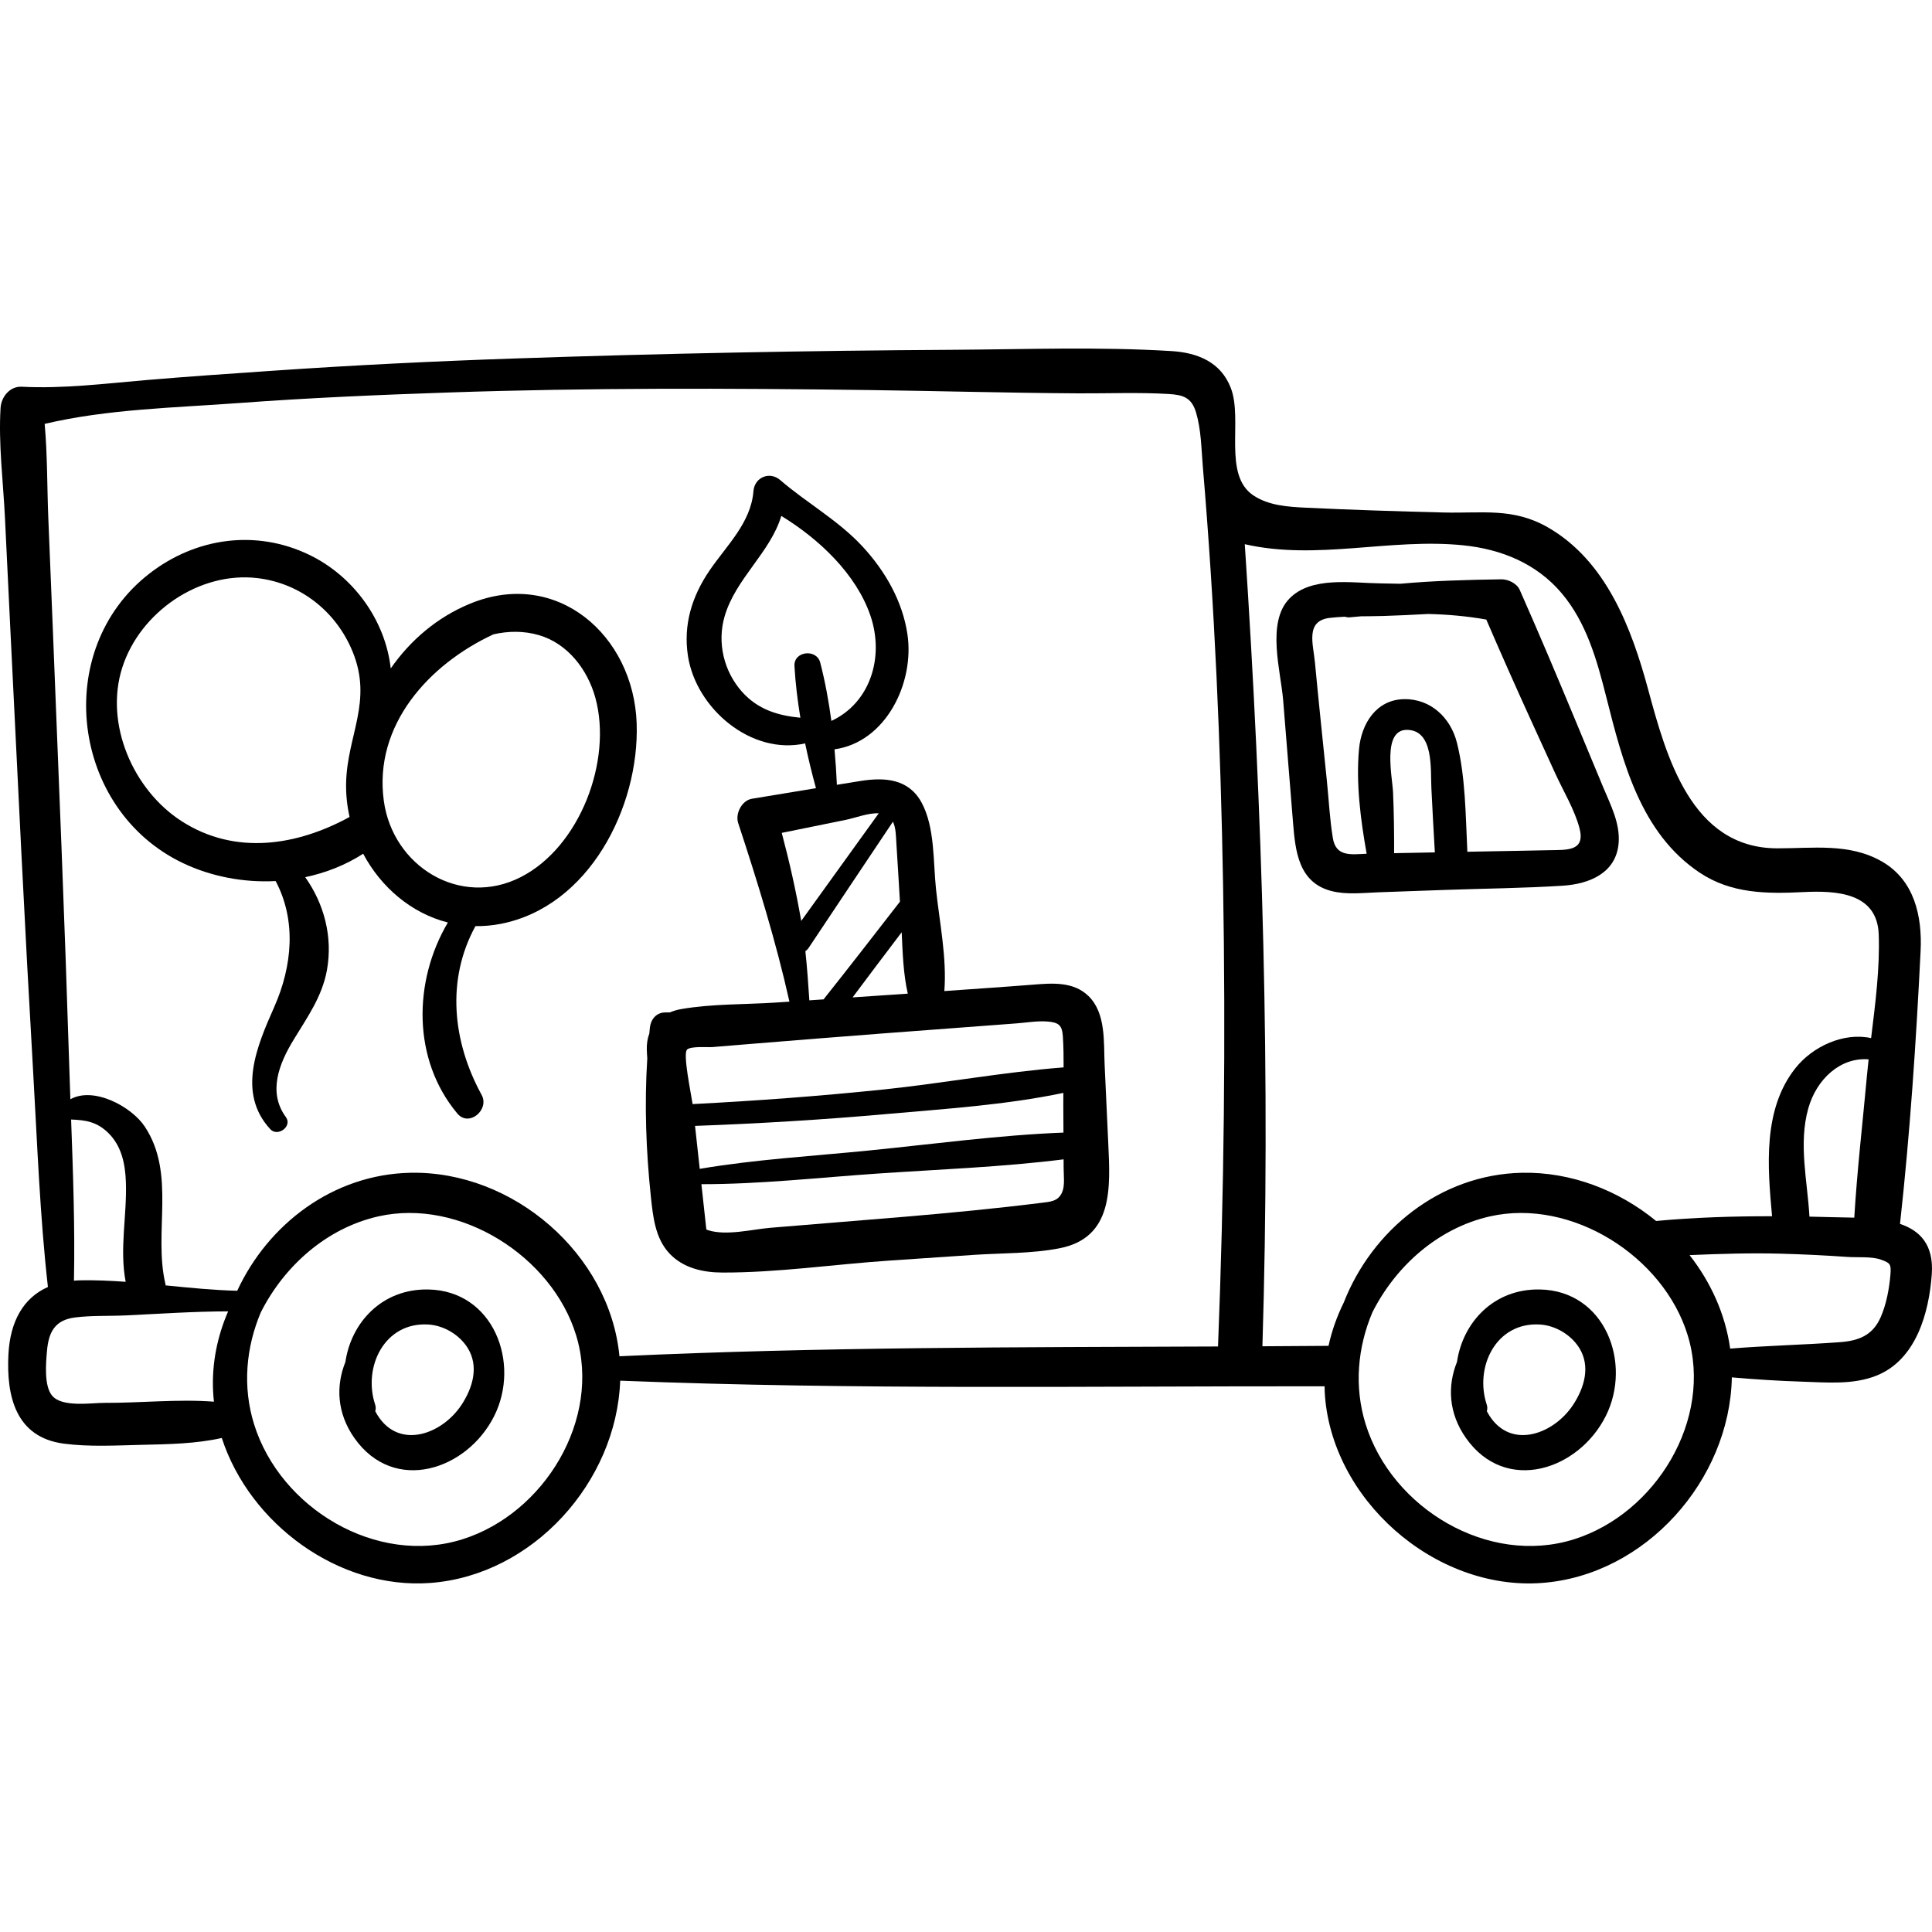 <?xml version="1.0" encoding="iso-8859-1"?>
<!-- Generator: Adobe Illustrator 19.0.0, SVG Export Plug-In . SVG Version: 6.00 Build 0)  -->
<svg version="1.1" id="Capa_1" xmlns="http://www.w3.org/2000/svg" xmlns:xlink="http://www.w3.org/1999/xlink" x="0px" y="0px"
	 viewBox="0 0 512 512" style="enable-background:new 0 0 512 512;" xml:space="preserve">
<g>
	<g>
		<path d="M113.455,341.723c-12.203-0.208-20.385,8.731-21.92,19.208c-2.542,6.313-2.284,13.547,2.39,20.177
			c10.52,14.925,29.849,8.504,37.041-5.844C138.001,361.228,130.793,342.017,113.455,341.723z M122.309,372.298
			c-5.326,8.094-17.307,12.246-22.845,1.721c-0.007-0.013-0.012-0.025-0.019-0.038c0.165-0.528,0.182-1.115-0.026-1.741
			c-3.274-9.875,2.387-21.893,14.036-21.234c4.115,0.232,8.275,2.688,10.468,6.191C126.996,362.103,125.275,367.789,122.309,372.298
			z"/>
	</g>
</g>
<g>
	<g>
		<path d="M503.519,324.34c0.002-0.016,0.005-0.031,0.007-0.047c2.643-23.89,4.269-48.261,5.453-72.268
			c0.456-9.241-1.66-18.78-10.243-23.711c-8.669-4.981-18.35-3.458-27.856-3.499c-22.653-0.096-29.266-24.217-34.104-42.101
			c-4.418-16.334-11.132-34.105-26.606-42.975c-9.192-5.269-17.387-3.666-27.563-3.92c-12.173-0.304-24.344-0.691-36.507-1.271
			c-4.822-0.23-9.905-0.573-13.925-3.247c-8.173-5.436-2.767-20.01-5.976-28.43c-2.631-6.903-8.791-9.401-15.728-9.829
			c-19.251-1.187-38.801-0.453-58.08-0.341c-38.601,0.224-77.172,0.983-115.75,2.293c-21.492,0.729-42.972,1.785-64.426,3.261
			c-11.09,0.763-22.179,1.514-33.257,2.451c-11.042,0.934-22.123,2.351-33.197,1.782c-3.161-0.162-5.433,2.708-5.611,5.611
			c-0.586,9.596,0.704,19.574,1.167,29.18c0.47,9.727,0.94,19.453,1.41,29.18c0.958,19.828,1.942,39.655,2.933,59.482
			c0.972,19.458,2.019,38.91,3.139,58.36c1.088,18.894,1.775,37.952,3.899,56.767c-6.538,2.889-10.014,9.171-10.463,17.822
			c-0.579,11.133,1.923,22.008,14.66,23.689c6.78,0.895,13.841,0.477,20.663,0.318c7.05-0.164,14.31-0.262,21.221-1.818
			c7.386,22.779,31.074,40.23,55.294,38.417c27.15-2.033,49.303-26.728,50.288-53.603c62.199,2.482,124.438,1.419,186.674,1.489
			c0.009,0.437-0.002,0.872,0.019,1.311c1.391,28.463,29.136,52.935,57.601,50.803c27.444-2.055,49.772-27.267,50.302-54.477
			c6.187,0.535,12.351,0.935,18.587,1.133c6.562,0.209,13.558,0.894,19.798-1.62c10.432-4.203,13.853-16.552,14.599-26.806
			C512.516,329.838,508.8,326.123,503.519,324.34z M56.474,368.694c0.045,0.926,0.122,1.847,0.222,2.763
			c-9.576-0.729-19.401,0.356-28.99,0.317c-3.529-0.015-11.26,1.28-13.914-1.932c-2.166-2.62-1.615-8.687-1.344-11.811
			c0.432-4.976,2.06-8.21,7.437-8.892c4.43-0.562,9.029-0.333,13.484-0.545c9.051-0.432,18.041-1.058,27.09-1.07
			C57.6,354.12,56.113,361.299,56.474,368.694z M33.304,339.692c-3.942-0.285-7.883-0.461-11.82-0.399
			c-0.647,0.01-1.27,0.052-1.885,0.102c0.277-14.21-0.235-28.48-0.754-42.71c3.742,0.157,6.754,0.506,9.894,3.598
			c3.493,3.44,4.457,8.218,4.621,12.972C33.669,322.227,31.627,330.889,33.304,339.692z M122.576,407.918
			c-22.747,7.177-48.292-8.181-55.241-30.476c-3.124-10.022-2.124-20.418,1.782-29.661c6.26-12.399,17.539-22.351,31.134-25.425
			c21.667-4.898,46.062,10.604,52.435,31.536C159.451,376.111,144.266,401.074,122.576,407.918z M322.787,356.83
			c-52.891,0.215-105.78,0.123-158.624,2.593c-2.615-27.123-28.189-49.183-55.395-48.626c-20.59,0.421-37.76,13.692-45.902,31.271
			c-6.326-0.158-12.655-0.8-18.982-1.428c-0.023-0.151-0.024-0.293-0.061-0.449c-3.203-13.699,2.866-29.077-5.461-41.646
			c-3.476-5.247-13.521-10.711-19.71-7.227c-0.097-2.714-0.191-5.428-0.277-8.138c-0.612-19.457-1.305-38.908-2.065-58.36
			c-0.76-19.454-1.527-38.907-2.319-58.359c-0.396-9.727-0.792-19.453-1.188-29.18c-0.335-8.226-0.221-16.687-0.967-24.946
			c16.635-3.937,34.586-4.275,51.507-5.529c18.474-1.369,37-2.164,55.513-2.793c37.073-1.262,74.182-1.138,111.27-0.65
			c18.554,0.244,37.108,0.768,55.663,0.878c7.926,0.047,15.961-0.302,23.87,0.167c3.931,0.232,6.126,0.947,7.315,4.932
			c1.356,4.545,1.391,9.623,1.789,14.317c3.131,36.888,4.73,73.85,5.365,110.862C324.827,275.29,324.404,316.084,322.787,356.83z
			 M352.073,356.663c-5.84,0.047-11.68,0.082-17.52,0.112c2.17-70.96,0.038-141.765-4.674-212.557
			c19.193,4.383,38.514-1.698,57.933,0.296c10.082,1.035,19.405,4.834,26.049,12.702c6.618,7.835,9.368,17.808,11.831,27.548
			c4.331,17.136,9.067,36.026,24.724,46.486c8.394,5.608,17.819,5.638,27.529,5.159c8.726-0.43,19.542,0.146,19.938,11.222
			c0.322,9.006-0.901,18.326-2.019,27.48c-7.198-1.602-15.476,2.149-20.093,8.002c-8.653,10.968-7.343,26.083-6.155,39.202
			c-10.263-0.012-20.554,0.309-30.727,1.255c-9.93-8.138-22.545-13.041-35.538-12.775c-21.8,0.446-39.772,15.293-47.248,34.41
			C354.307,348.847,352.939,352.689,352.073,356.663z M495.201,280.744c-0.162,1.463-0.313,2.92-0.445,4.368
			c-1.138,12.506-2.604,25.036-3.353,37.575c-2.146-0.063-4.258-0.076-6.221-0.131c-1.883-0.053-3.77-0.099-5.659-0.137
			c-0.54-9.523-2.95-19.302-0.304-28.697C481.402,285.968,487.739,280.128,495.201,280.744z M417.157,407.918
			c-22.748,7.177-48.292-8.181-55.242-30.476c-3.124-10.022-2.124-20.418,1.782-29.661c6.26-12.399,17.54-22.351,31.134-25.425
			c21.667-4.898,46.062,10.604,52.436,31.536C454.032,376.111,438.847,401.074,417.157,407.918z M500.985,337.754
			c-0.306,3.732-1.087,7.958-2.619,11.394c-2.131,4.782-5.831,6.181-10.816,6.547c-9.701,0.713-19.356,0.914-29.036,1.7
			c-1.275-9.126-5.144-17.609-10.762-24.776c8.032-0.343,16.062-0.599,24.115-0.382c5.922,0.16,11.84,0.448,17.75,0.864
			c2.611,0.184,6.407-0.171,8.861,0.721C500.911,334.708,501.211,334.985,500.985,337.754z"/>
	</g>
</g>
<g>
	<g>
		<path d="M408.036,341.723c-12.203-0.208-20.385,8.731-21.92,19.208c-2.542,6.313-2.284,13.547,2.39,20.177
			c10.521,14.925,29.849,8.504,37.041-5.844C432.582,361.228,425.374,342.017,408.036,341.723z M416.89,372.298
			c-5.326,8.094-17.307,12.246-22.845,1.721c-0.007-0.013-0.012-0.025-0.019-0.038c0.166-0.528,0.182-1.115-0.026-1.741
			c-3.274-9.875,2.388-21.893,14.036-21.234c4.115,0.232,8.275,2.688,10.469,6.191C421.577,362.103,419.857,367.789,416.89,372.298z
			"/>
	</g>
</g>
<g>
	<g>
		<path d="M424.878,208.665c-2.511-5.993-4.989-12-7.48-18c-4.775-11.498-9.611-22.948-14.651-34.332
			c-0.773-1.748-3.082-2.838-4.897-2.81c-8.995,0.143-17.881,0.367-26.751,1.178c-1.811-0.04-3.622-0.083-5.434-0.104
			c-7.38-0.084-18.193-1.944-23.977,4.05c-6.135,6.359-2.264,19.214-1.637,26.935c0.876,10.793,1.74,21.587,2.611,32.38
			c0.612,7.586,1.449,15.888,10.136,18.158c3.998,1.045,8.349,0.497,12.415,0.351c5.892-0.21,11.785-0.421,17.677-0.631
			c10.403-0.372,20.863-0.454,31.251-1.119c7.022-0.45,14.224-3.332,14.82-11.389C429.344,218.142,426.825,213.311,424.878,208.665z
			 M369.457,226.099c0.012-5.391-0.048-10.779-0.289-16.169c-0.18-4.044-2.949-16.618,3.738-16.511
			c7.14,0.114,6.176,10.575,6.425,15.426c0.291,5.683,0.574,11.367,0.92,17.047C376.653,225.961,373.055,226.03,369.457,226.099z
			 M410.508,225.31c-5.155,0.125-10.312,0.198-15.467,0.297c-2.058,0.04-4.117,0.079-6.175,0.119
			c-0.469-9.54-0.477-19.845-2.77-28.923c-1.654-6.549-6.902-11.624-13.969-11.521c-7.407,0.108-11.348,6.502-11.969,13.194
			c-0.84,9.052,0.4,18.707,2.021,27.774c-4.133,0.178-8.131,0.887-8.959-4.146c-0.829-5.034-1.077-10.23-1.597-15.306
			c-1.068-10.419-2.167-20.836-3.151-31.264c-0.461-4.879-2.608-11.039,3.963-11.793c1.318-0.151,2.651-0.242,3.99-0.303
			c0.392,0.139,0.831,0.2,1.319,0.153c0.978-0.094,1.959-0.181,2.942-0.264c2.026-0.024,4.05-0.029,6.048-0.092
			c3.92-0.123,7.834-0.312,11.748-0.528c5.177,0.129,10.334,0.575,15.398,1.481c3.837,8.899,7.758,17.747,11.785,26.565
			c2.17,4.752,4.34,9.504,6.511,14.257c2.119,4.639,5.071,9.482,6.391,14.423C420.254,225.743,415.051,225.199,410.508,225.31z"/>
	</g>
</g>
<g>
	<g>
		<path d="M168.723,191.714c-0.79-23.347-21.144-41.214-44.169-31.724c-8.704,3.587-15.811,9.683-21.005,17.15
			c-1.439-12.811-9.901-24.469-21.611-30.113c-14.119-6.805-30.06-4.557-42.354,4.982c-26.016,20.186-20.753,62.585,8.89,76.715
			c7.532,3.59,16.119,5.209,24.575,4.767c5.54,10.448,4.43,22.522-0.393,33.411c-4.559,10.293-9.904,22.69-1.04,32.334
			c1.987,2.161,5.937-0.75,4.144-3.197c-4.836-6.597-1.785-14.184,2.02-20.444c3.646-5.999,7.606-11.496,8.869-18.554
			c1.574-8.802-0.762-17.517-5.763-24.583c5.45-1.151,10.687-3.197,15.358-6.212c4.724,8.893,12.784,15.78,22.447,18.227
			c-9.197,15.553-9.472,36.319,2.519,50.632c3.068,3.662,8.579-1.016,6.422-4.955c-7.759-14.176-9.385-30.584-1.633-44.722
			c2.186,0.03,4.422-0.157,6.697-0.599C156.091,240.278,169.474,213.912,168.723,191.714z M92.639,216.505
			c-13.911,7.618-30.279,10.244-44.459,1.151c-12.91-8.279-20.568-25.875-15.761-40.799c4.717-14.644,20.426-25.53,35.918-23.637
			c11.399,1.393,20.795,8.917,25.113,19.485c5.412,13.247-1.488,22.218-1.729,34.883C91.663,210.621,91.992,213.611,92.639,216.505z
			 M138.023,232.435c-16.078,8.213-33.918-2.833-36.305-20.179c-2.767-20.103,11.98-36.233,29.065-44.154
			c3.931-0.896,8.014-0.948,12.012,0.207c7.658,2.213,12.948,9.168,14.988,16.631C162.326,201.561,153.703,224.425,138.023,232.435z
			"/>
	</g>
</g>
<g>
	<g>
		<path d="M293.705,303.068c-0.322-6.968-0.644-13.936-0.966-20.903c-0.274-5.937,0.405-13.671-4.297-18.221
			c-4.014-3.883-9.617-3.398-14.72-2.994c-7.815,0.619-15.64,1.132-23.46,1.693c0.69-8.875-1.305-18.344-2.223-27.131
			c-0.752-7.201-0.264-16.285-3.816-22.834c-3.396-6.261-9.676-6.728-16.043-5.732c-2.133,0.333-4.263,0.69-6.395,1.036
			c-0.134-3.103-0.345-6.25-0.627-9.403c13.557-1.877,21.254-17.558,19.323-30.499c-1.314-8.805-5.905-16.77-11.895-23.243
			c-6.467-6.988-14.692-11.468-21.814-17.609c-2.819-2.431-6.813-0.736-7.101,2.941c-0.659,8.423-7.17,14.439-11.677,21.081
			c-4.646,6.846-6.966,14.361-5.67,22.642c2.168,13.858,16.725,26.316,31.045,23.122c0.836,4.013,1.809,7.988,2.873,11.866
			c-5.655,0.933-11.309,1.875-16.965,2.8c-2.699,0.441-4.463,3.965-3.651,6.43c5.074,15.407,10.023,31.397,13.584,47.34
			c-1.283,0.083-2.565,0.172-3.848,0.254c-8.152,0.52-16.77,0.317-24.823,1.713c-1.069,0.186-2.067,0.479-2.983,0.871
			c-0.429,0.006-0.858,0.021-1.287,0.025c-2.367,0.024-3.798,1.847-4.044,4.044c-0.057,0.509-0.093,1.024-0.146,1.535
			c-0.466,1.26-0.706,2.671-0.668,4.226c0.019,0.777,0.073,1.562,0.128,2.345c-0.778,12.212-0.332,24.642,0.957,36.729
			c0.562,5.266,1.135,10.99,4.956,15.034c3.636,3.848,8.877,5.003,13.991,5.016c14.614,0.038,29.495-2.168,44.082-3.157
			l22.374-1.516c7.538-0.511,15.502-0.313,22.927-1.769C295.117,327.997,294.238,314.611,293.705,303.068z M240.574,263.324
			c-4.875,0.344-9.752,0.666-14.627,0.997c4.311-5.774,8.65-11.526,13.008-17.265C239.211,252.48,239.373,258.05,240.574,263.324z
			 M236.634,217.758c0.81,1.626,0.792,3.858,0.917,5.763c0.335,5.142,0.637,10.286,0.941,15.431
			c-6.719,8.652-13.419,17.32-20.24,25.893c-1.255,0.083-2.51,0.174-3.765,0.256c-0.292-4.358-0.586-8.689-1.054-13.027
			c0.316-0.208,0.609-0.487,0.857-0.86C221.716,240.047,229.181,228.907,236.634,217.758z M210.54,176.505
			c0.257,4.517,0.812,9.113,1.568,13.703c-5.835-0.56-11.225-2.119-15.468-6.884c-4.827-5.42-6.645-13.031-4.603-20.009
			c2.931-10.018,12.067-16.833,15.02-26.59c10.105,6.168,19.833,15.438,23.591,26.354c3.825,11.107-0.089,23.237-10.324,27.971
			c-0.707-5.271-1.667-10.485-2.96-15.468C216.398,171.864,210.314,172.528,210.54,176.505z M207.173,220.72
			c5.629-1.145,11.257-2.29,16.886-3.433c2.634-0.534,6.051-1.898,8.819-1.752c-6.847,9.509-13.689,19.021-20.55,28.521
			c-0.016-0.091-0.028-0.182-0.044-0.273C210.927,236.015,209.195,228.334,207.173,220.72z M182.1,278.125
			c1.11-0.939,5.462-0.537,6.722-0.641c3.308-0.272,6.616-0.544,9.923-0.817c23.514-1.936,47.037-3.711,70.566-5.453
			c2.665-0.197,5.52-0.706,8.193-0.507c3.091,0.229,3.98,0.996,4.17,3.996c0.171,2.705,0.204,5.434,0.193,8.166
			c-16.053,1.241-32.13,4.248-48.159,5.9c-16.683,1.72-33.409,2.973-50.159,3.823C183.129,289.705,180.889,279.148,182.1,278.125z
			 M184.191,298.374c16.895-0.611,33.771-1.633,50.611-3.13c15.48-1.376,31.704-2.404,46.999-5.618
			c-0.011,1.184-0.019,2.365-0.013,3.542c0.013,2.325,0.023,4.651,0.038,6.977c-17.225,0.677-34.576,3.057-51.697,4.763
			c-14.779,1.473-29.959,2.348-44.695,4.847C185.02,305.96,184.605,302.167,184.191,298.374z M281.47,315.976
			c-1.082,2.452-3.151,2.497-5.674,2.812c-23.737,2.964-47.763,4.555-71.597,6.586c-4.944,0.421-11.694,2.187-16.563,0.637
			c-0.161-0.051-0.299-0.128-0.448-0.193c-0.437-3.999-0.873-7.998-1.31-11.996c15.471,0.015,31.124-1.747,46.465-2.798
			c16.43-1.125,33.147-1.727,49.522-3.783c0.003,0.81,0.011,1.619,0.013,2.428C281.882,311.516,282.242,314.228,281.47,315.976z"/>
	</g>
</g>
<g>
</g>
<g>
</g>
<g>
</g>
<g>
</g>
<g>
</g>
<g>
</g>
<g>
</g>
<g>
</g>
<g>
</g>
<g>
</g>
<g>
</g>
<g>
</g>
<g>
</g>
<g>
</g>
<g>
</g>
</svg>

